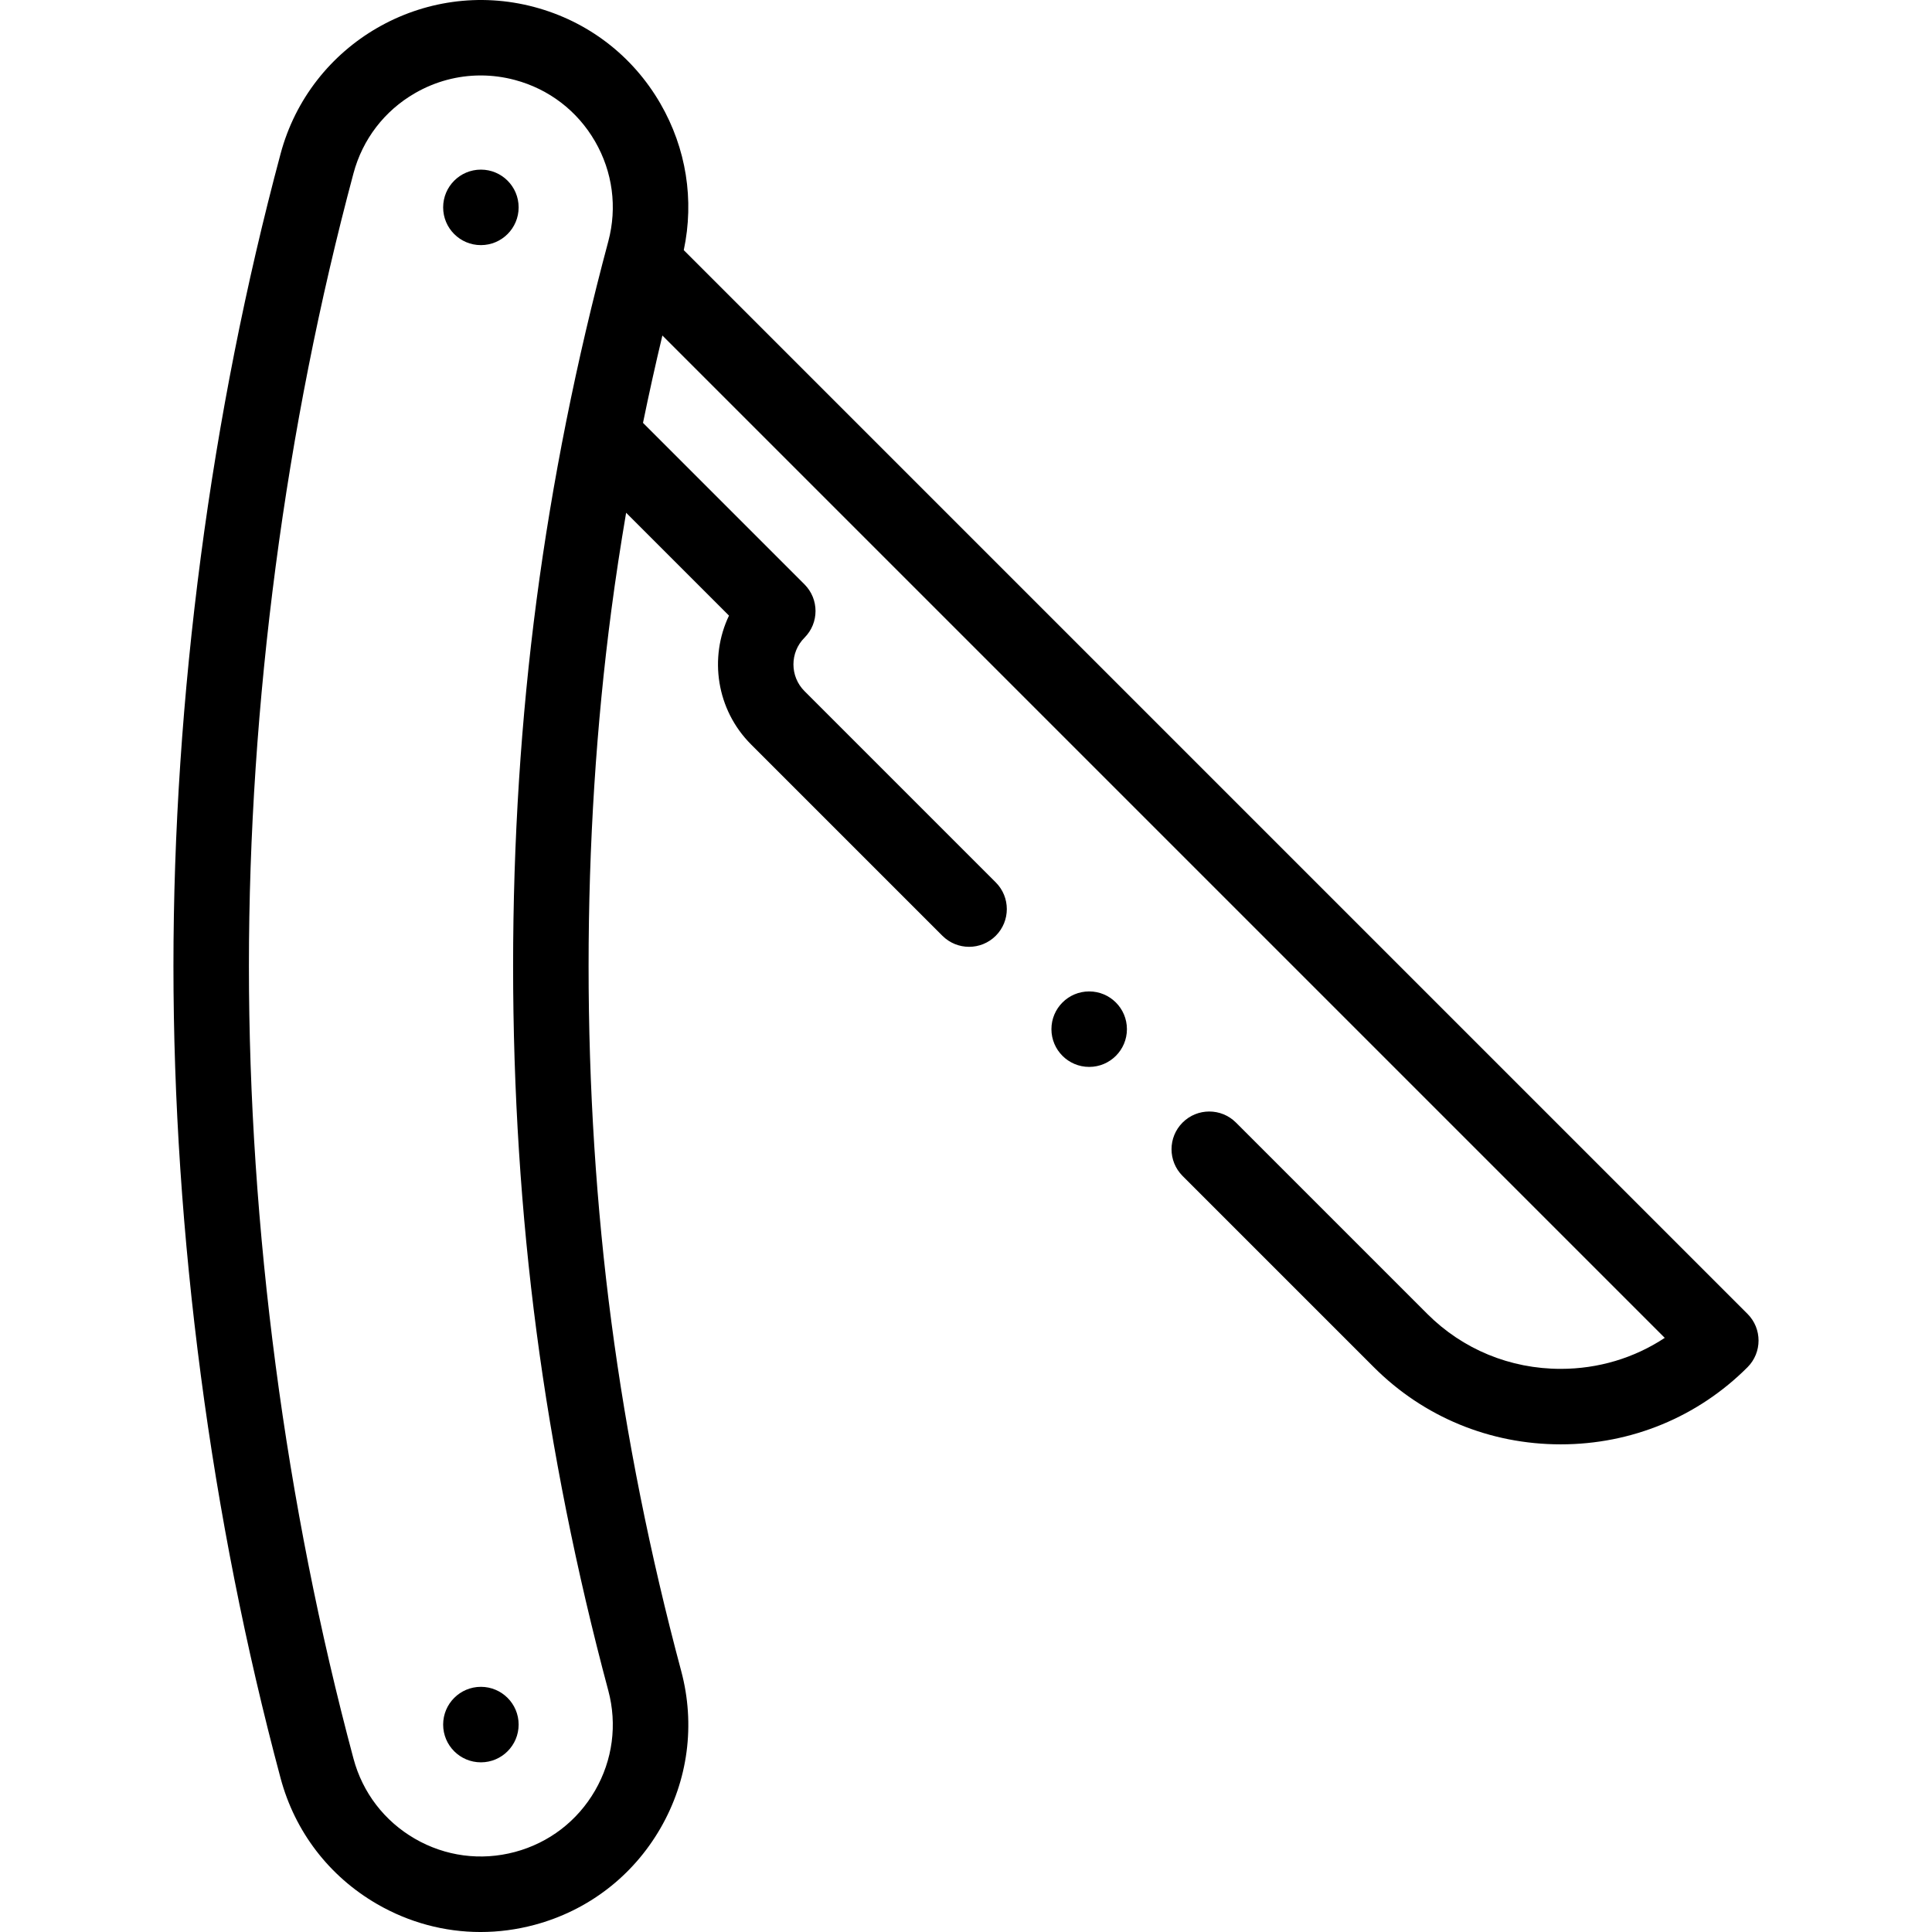 <svg id="Layer_1" enable-background="new 0 0 511.913 511.913" height="512" viewBox="0 0 511.913 511.913" width="512" xmlns="http://www.w3.org/2000/svg"><g><g><path d="m127.419 64.948c5.522 0 10-4.478 10-10v-.007c0-5.522-4.478-9.997-10-9.997s-10 4.481-10 10.004 4.477 10 10 10z"/><path d="m127.419 446.952c-5.522 0-10 4.481-10 10.004s4.478 10 10 10 10-4.478 10-10v-.008c0-5.523-4.478-9.996-10-9.996z"/><path d="m463.027 348.129-281.851-281.85c2.819-13.296.659-26.979-6.196-38.835-7.347-12.704-19.201-21.787-33.379-25.575-29.267-7.821-59.441 9.629-67.26 38.89-9.235 34.467-16.344 70.372-21.128 106.716-4.815 36.574-7.257 73.069-7.257 108.474 0 35.403 2.441 71.899 7.257 108.474 4.784 36.344 11.893 72.248 21.126 106.709 3.788 14.179 12.871 26.032 25.576 33.379 8.473 4.9 17.88 7.403 27.413 7.403 4.76 0 9.552-.624 14.272-1.886 14.178-3.788 26.032-12.871 33.379-25.575 7.347-12.705 9.306-27.51 5.518-41.687-.001-.003-.001-.005-.002-.007-8.25-30.789-14.477-61.927-18.508-92.548-4.002-30.402-6.031-62.116-6.031-94.263s2.029-63.86 6.03-94.261c1.129-8.574 2.448-17.19 3.917-25.826l27.254 27.254c-5.313 11.149-3.359 24.924 5.859 34.144l50.686 50.686c1.953 1.952 4.512 2.929 7.071 2.929s5.118-.977 7.071-2.929c3.905-3.905 3.905-10.237 0-14.143l-50.686-50.685c-3.898-3.899-3.898-10.244 0-14.143 3.905-3.905 3.905-10.237 0-14.143l-42.785-42.786c1.582-7.717 3.295-15.436 5.136-23.147l265.593 265.592c-8.085 5.344-17.595 8.212-27.572 8.212-13.403 0-25.959-5.175-35.355-14.572l-50.689-50.689c-3.906-3.904-10.236-3.904-14.143 0-3.905 3.905-3.905 10.237 0 14.143l50.689 50.689c13.174 13.175 30.753 20.43 49.498 20.43 18.744 0 36.323-7.255 49.497-20.43 3.905-3.906 3.905-10.238 0-14.144zm-301.852 99.798c2.409 9.017 1.163 18.433-3.509 26.512-4.673 8.08-12.212 13.856-21.228 16.266-9.02 2.41-18.433 1.163-26.512-3.509-8.08-4.672-13.856-12.211-16.268-21.234-9.01-33.628-15.947-68.669-20.618-104.15-4.701-35.712-7.085-71.329-7.085-105.863s2.384-70.151 7.085-105.863c4.671-35.481 11.608-70.523 20.62-104.157 2.409-9.016 8.186-16.555 16.266-21.228 5.389-3.116 11.372-4.708 17.435-4.708 3.027 0 6.074.396 9.077 1.199 9.016 2.409 16.555 8.186 21.228 16.266 4.672 8.079 5.918 17.495 3.511 26.505-8.476 31.631-14.874 63.632-19.019 95.115-4.115 31.263-6.202 63.854-6.202 96.871 0 33.016 2.087 65.608 6.202 96.873 4.145 31.481 10.543 63.479 19.017 95.105z"/><path d="m288.596 262.694h-.008c-5.522 0-9.996 4.478-9.996 10s4.481 10 10.004 10 10-4.478 10-10-4.477-10-10-10z"/></g></g></svg>